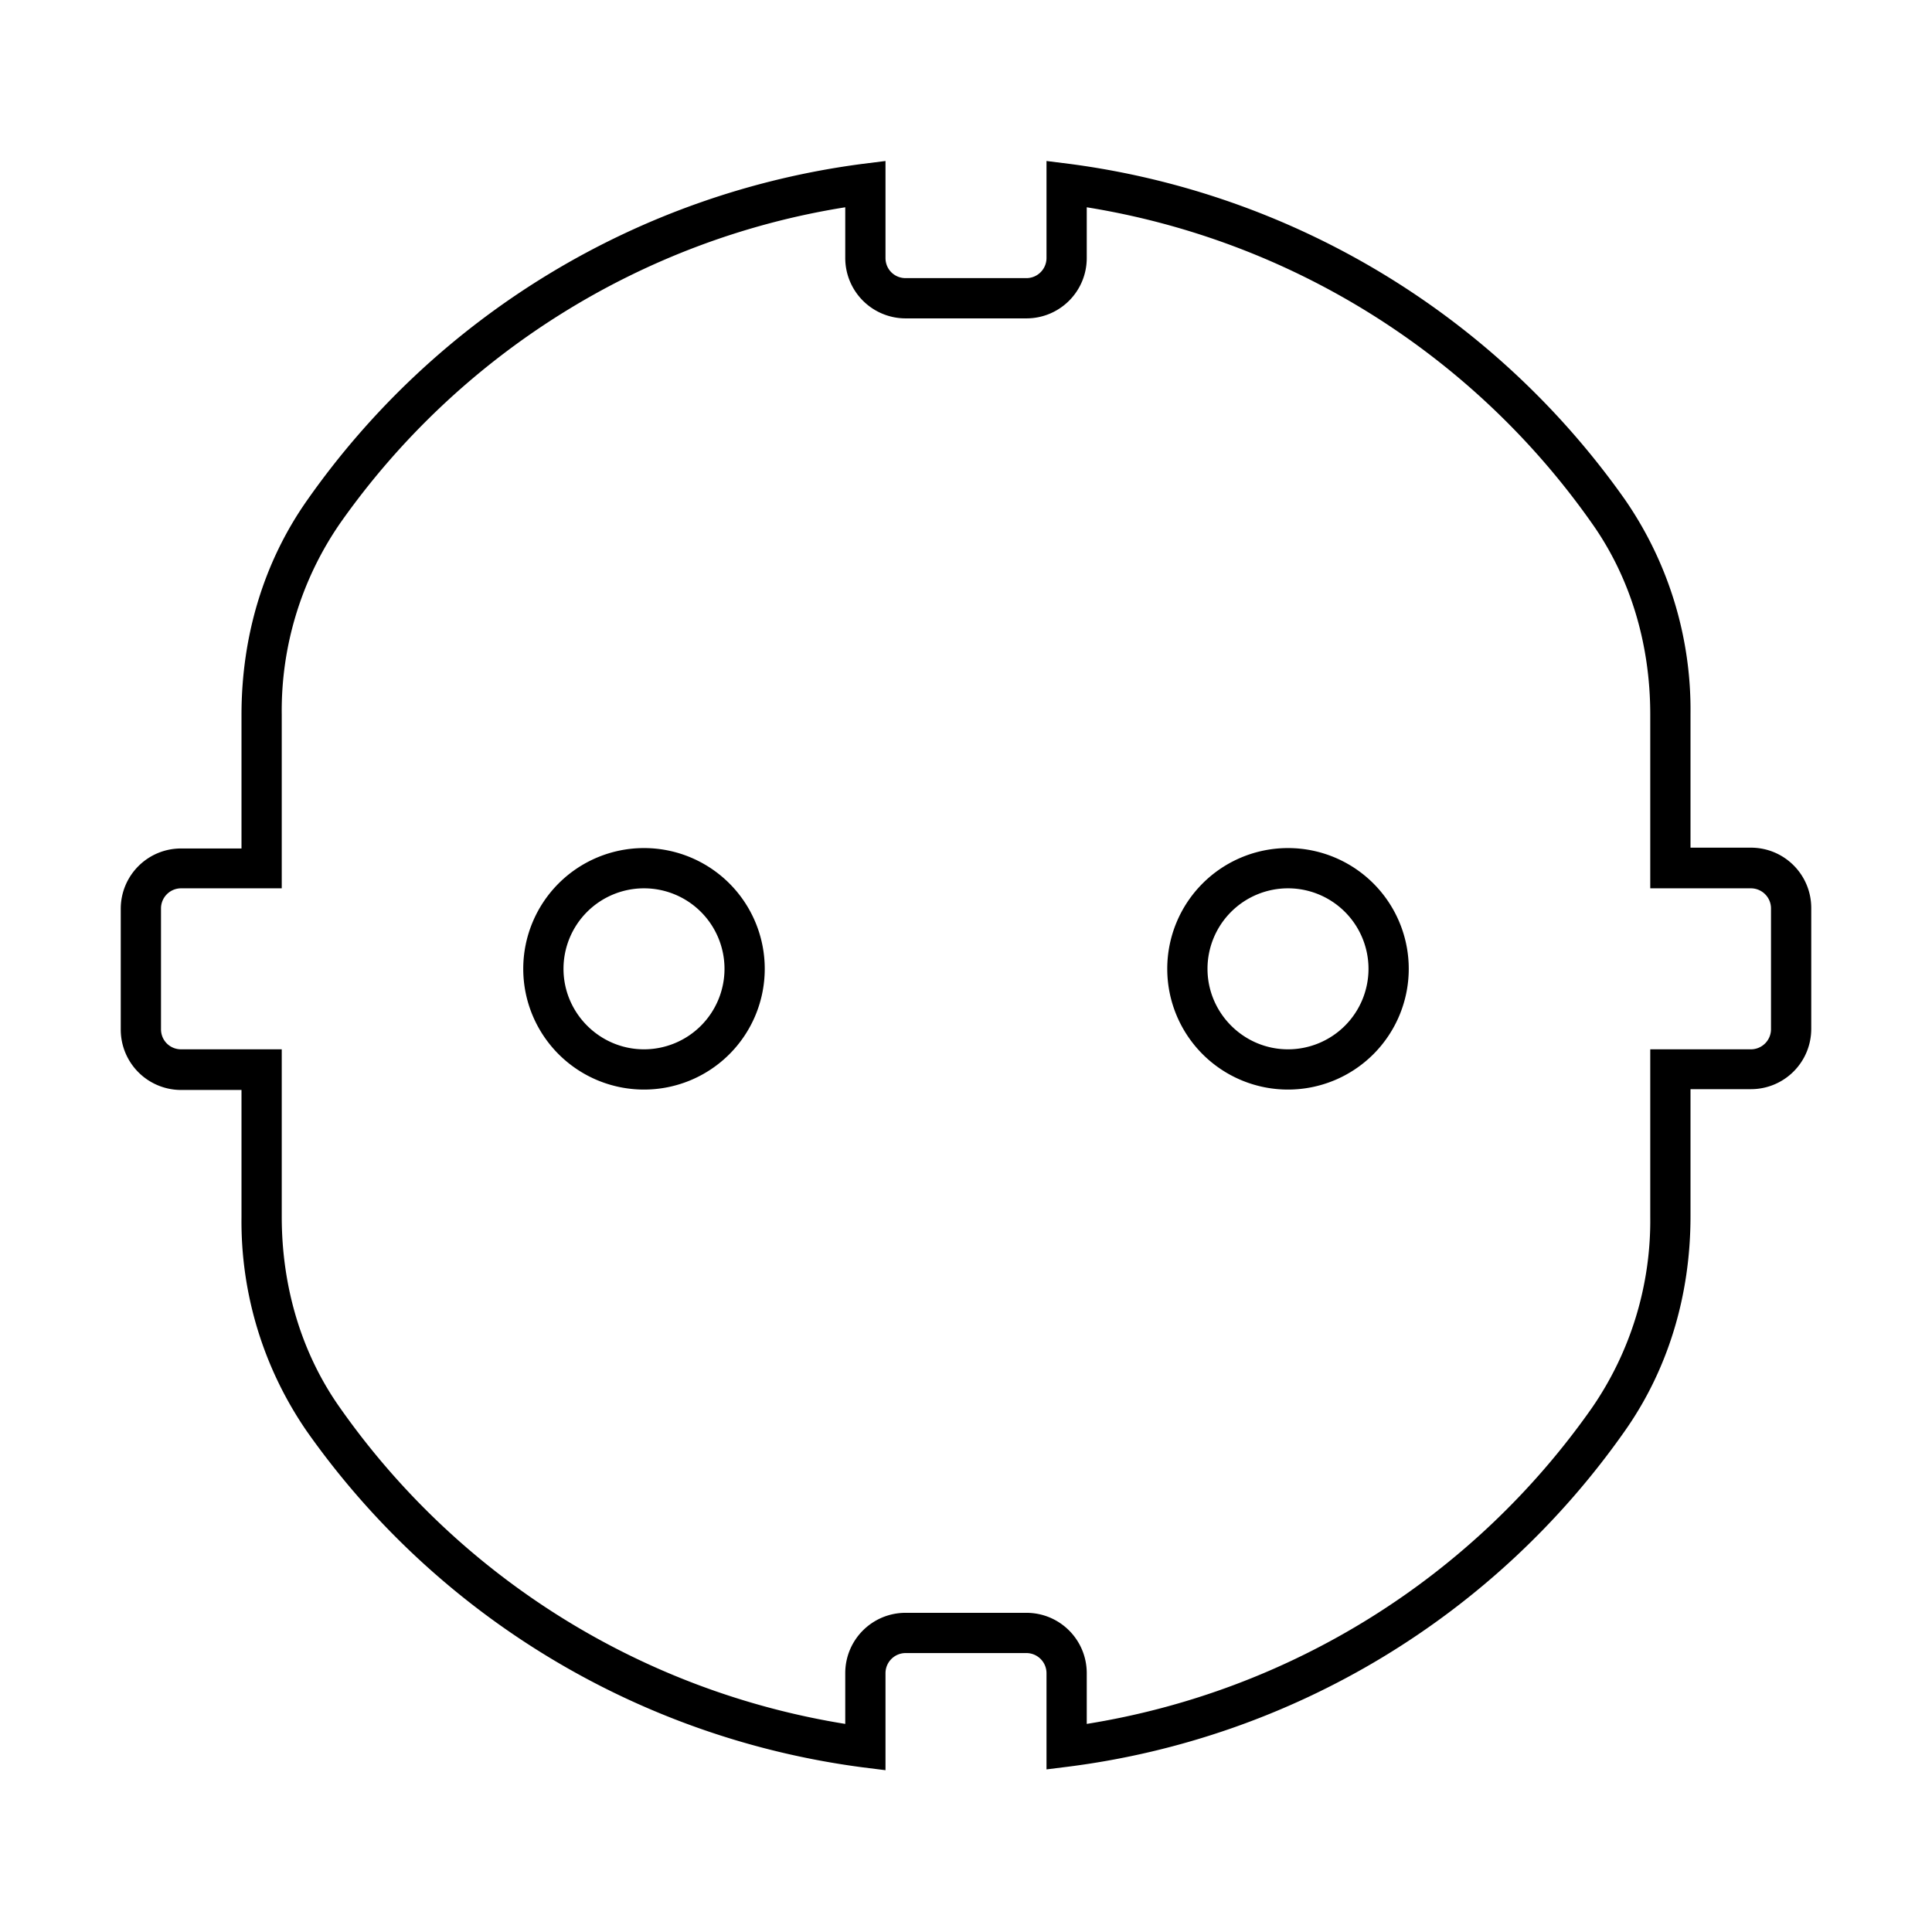 <svg width="48" height="48" fill="none" xmlns="http://www.w3.org/2000/svg"><path fill="currentColor" d="M26 43.98v-2.41a.5.5 0 0 0-.5-.5h-3a.5.5 0 0 0-.5.5v2.41l-.56-.07a20.08 20.08 0 0 1-13.81-8.34A9.18 9.18 0 0 1 6 30.24v-3.16H4.5a1.5 1.5 0 0 1-1.5-1.5v-3c0-.83.67-1.5 1.5-1.5H6v-3.32c0-1.97.56-3.81 1.63-5.33a20.02 20.02 0 0 1 13.81-8.36L22 4v2.41c0 .28.22.5.5.5h3a.5.5 0 0 0 .5-.5V4l.56.07a20.08 20.08 0 0 1 13.81 8.34A9.18 9.18 0 0 1 42 17.74v3.32h1.5c.83 0 1.5.67 1.5 1.5v3c0 .83-.67 1.5-1.5 1.5H42v3.16c0 1.97-.56 3.81-1.63 5.33a19.97 19.97 0 0 1-13.81 8.34l-.56.07v.02ZM4.5 22.07a.5.5 0 0 0-.5.5v3c0 .28.22.5.5.5H7v4.16c0 1.76.5 3.41 1.45 4.75A19.04 19.04 0 0 0 21 42.83v-1.26c0-.83.67-1.5 1.5-1.5h3c.83 0 1.5.67 1.5 1.5v1.26a19 19 0 0 0 12.55-7.85A8.19 8.19 0 0 0 41 30.23v-4.16h2.5a.5.5 0 0 0 .5-.5v-3a.5.5 0 0 0-.5-.5H41v-4.32c0-1.76-.5-3.41-1.45-4.75A19.04 19.04 0 0 0 27 5.15v1.26c0 .83-.67 1.5-1.5 1.5h-3a1.5 1.5 0 0 1-1.5-1.5V5.15c-5.04.8-9.59 3.64-12.55 7.85A8.19 8.19 0 0 0 7 17.75v4.32H4.5Zm27.5 5a3 3 0 0 1-3-3 3 3 0 0 1 3-3 3 3 0 0 1 3 3 3 3 0 0 1-3 3Zm0-5a2 2 0 0 0-2 2c0 1.1.9 2 2 2a2 2 0 0 0 2-2 2 2 0 0 0-2-2Zm-16 5a3 3 0 0 1-3-3 3 3 0 0 1 3-3 3 3 0 0 1 3 3 3 3 0 0 1-3 3Zm0-5a2 2 0 0 0-2 2c0 1.1.9 2 2 2a2 2 0 0 0 2-2 2 2 0 0 0-2-2Z"/></svg>